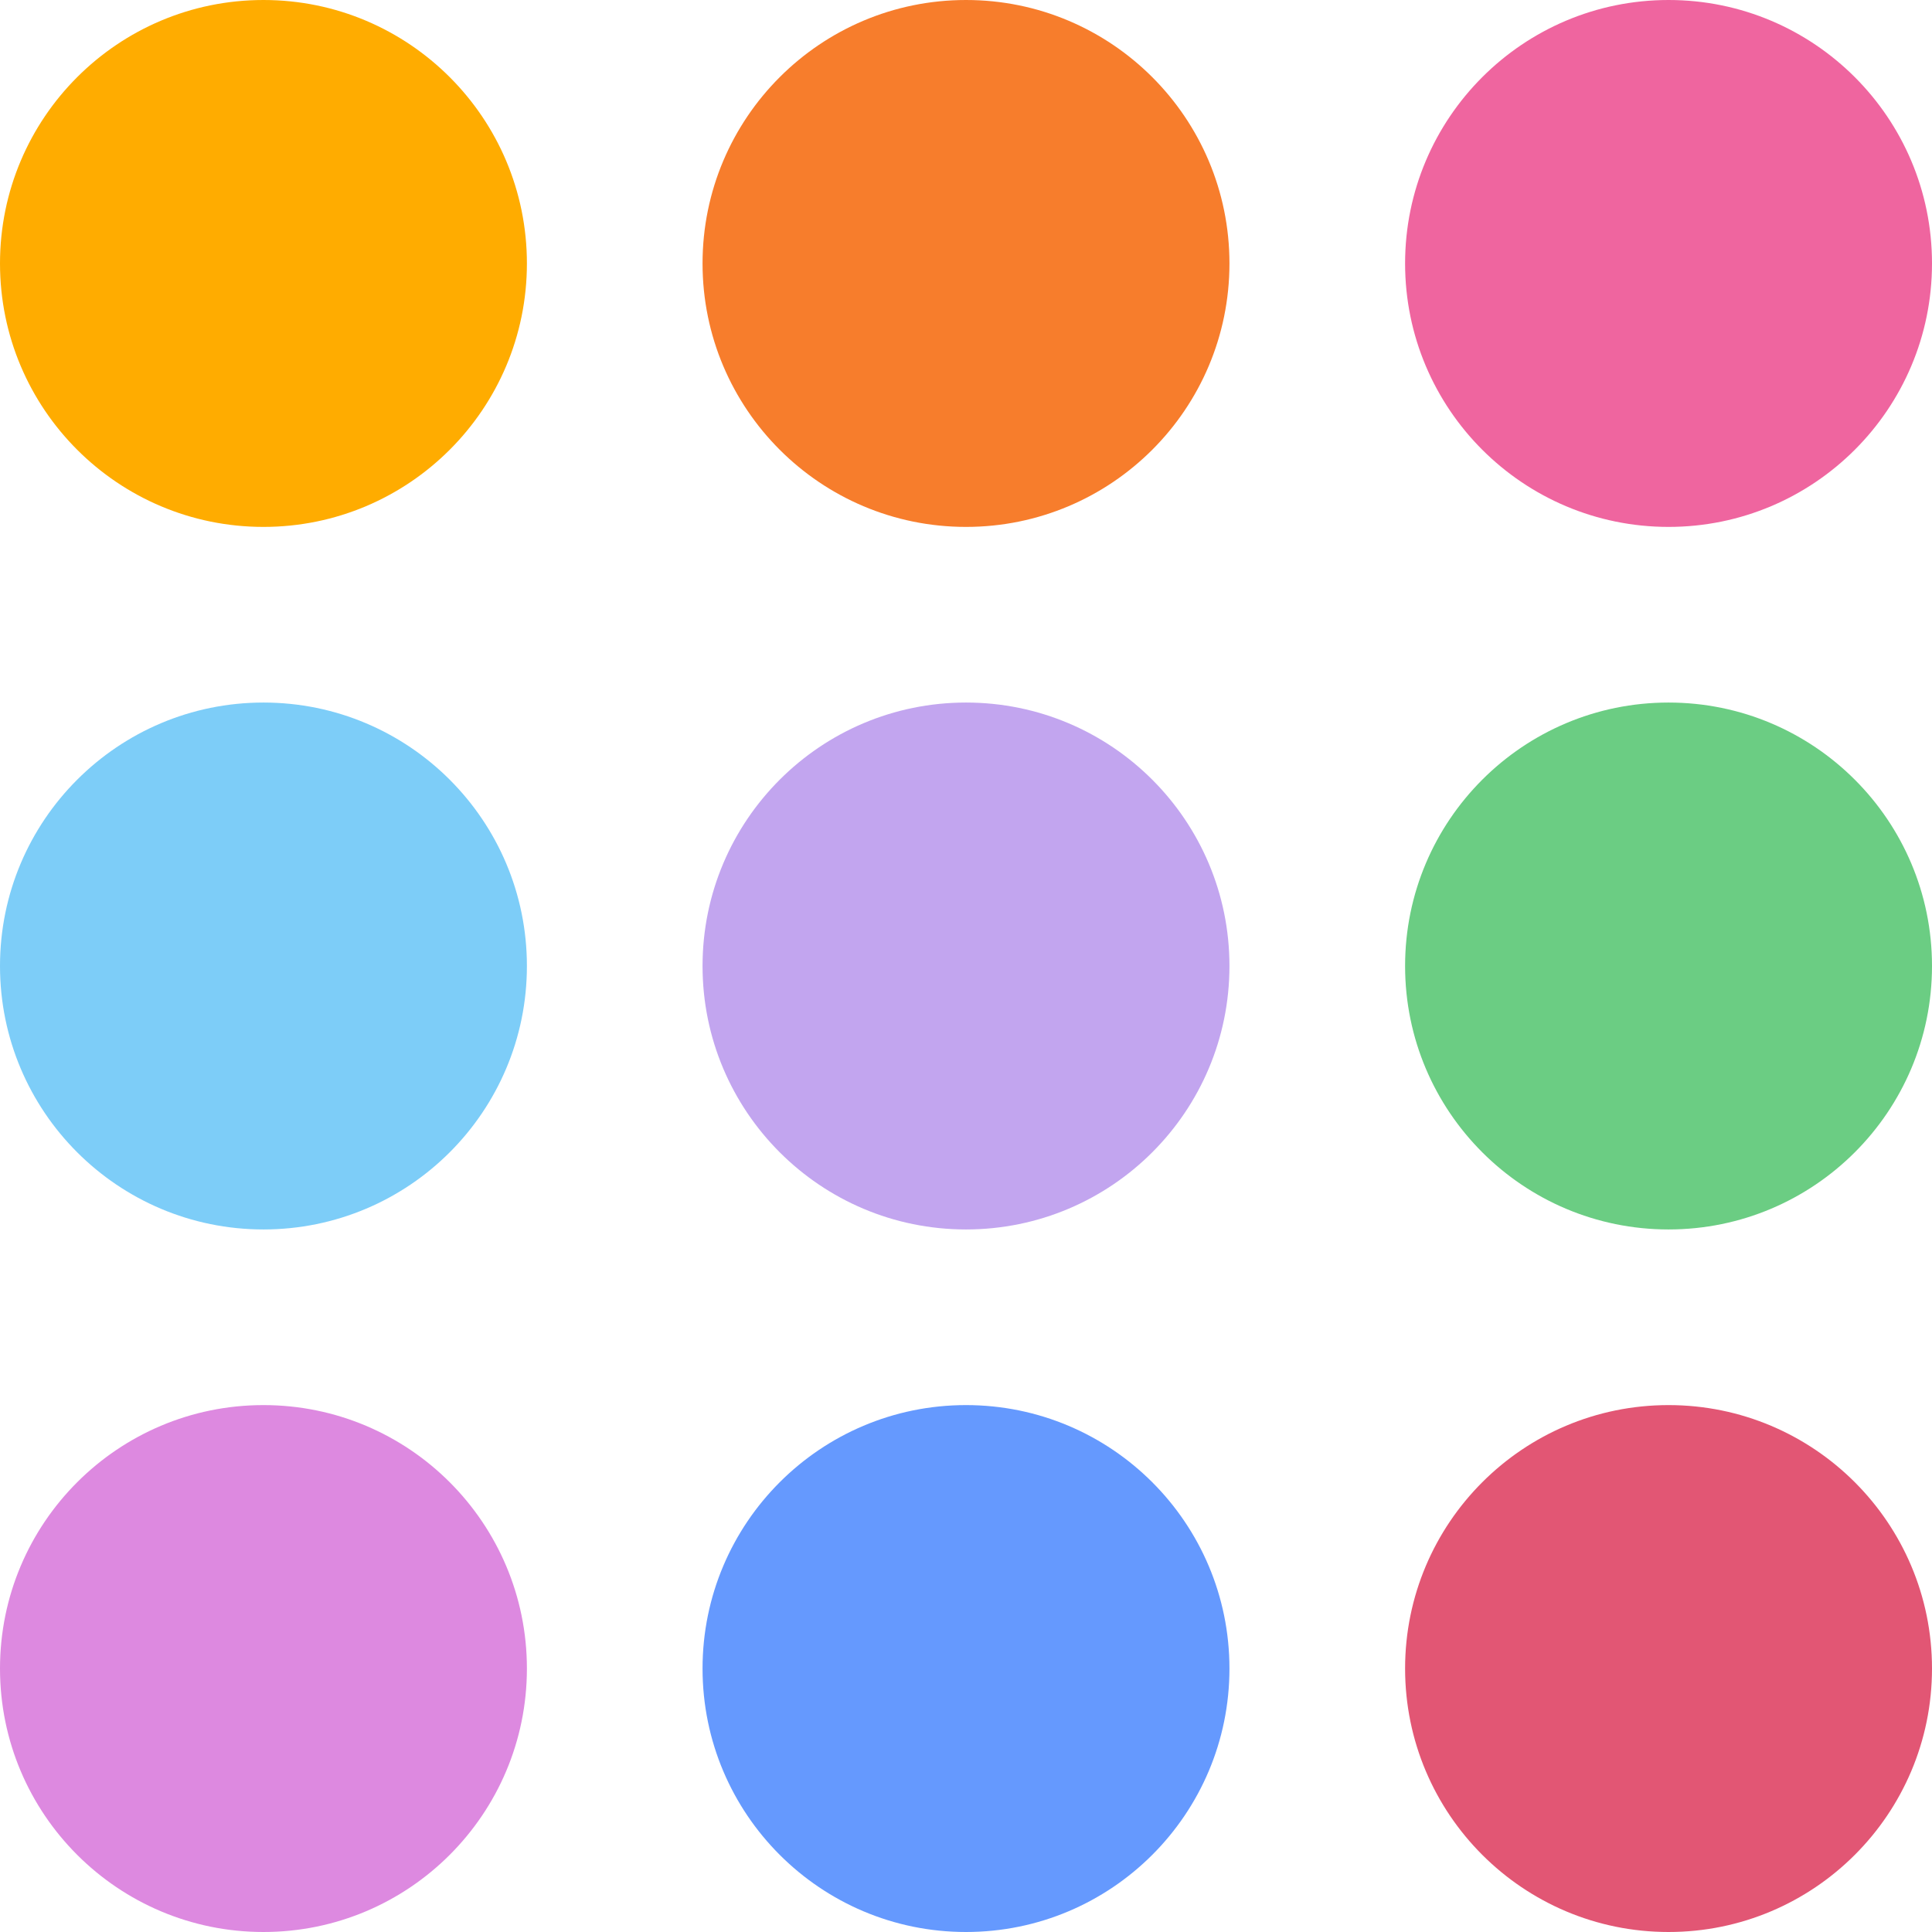 <?xml version="1.0" encoding="UTF-8"?>
<svg width="44px" height="44px" viewBox="0 0 44 44" version="1.1" xmlns="http://www.w3.org/2000/svg" xmlns:xlink="http://www.w3.org/1999/xlink">
    <title>Group 28</title>
    <g id="Educator---Admin-Dashboard" stroke="none" stroke-width="1" fill="none" fill-rule="evenodd">
        <g id="Group-28">
            <circle id="Oval" fill="#FFAC00" cx="6" cy="6" r="6"></circle>
            <circle id="Oval-Copy-10" fill="#7DCDF8" cx="6" cy="22" r="6"></circle>
            <circle id="Oval-Copy-13" fill="#DD89E0" cx="6" cy="38" r="6"></circle>
            <circle id="Oval-Copy-8" fill="#F77D2C" cx="22" cy="6" r="6"></circle>
            <circle id="Oval-Copy-11" fill="#C2A5EF" cx="22" cy="22" r="6"></circle>
            <circle id="Oval-Copy-14" fill="#6599FE" cx="22" cy="38" r="6"></circle>
            <circle id="Oval-Copy-9" fill="#EF659F" cx="38" cy="6" r="6"></circle>
            <circle id="Oval-Copy-12" fill="#6BCD83" cx="38" cy="22" r="6"></circle>
            <circle id="Oval-Copy-15" fill="#E25674" cx="38" cy="38" r="6"></circle>
        </g>
    </g>
</svg>